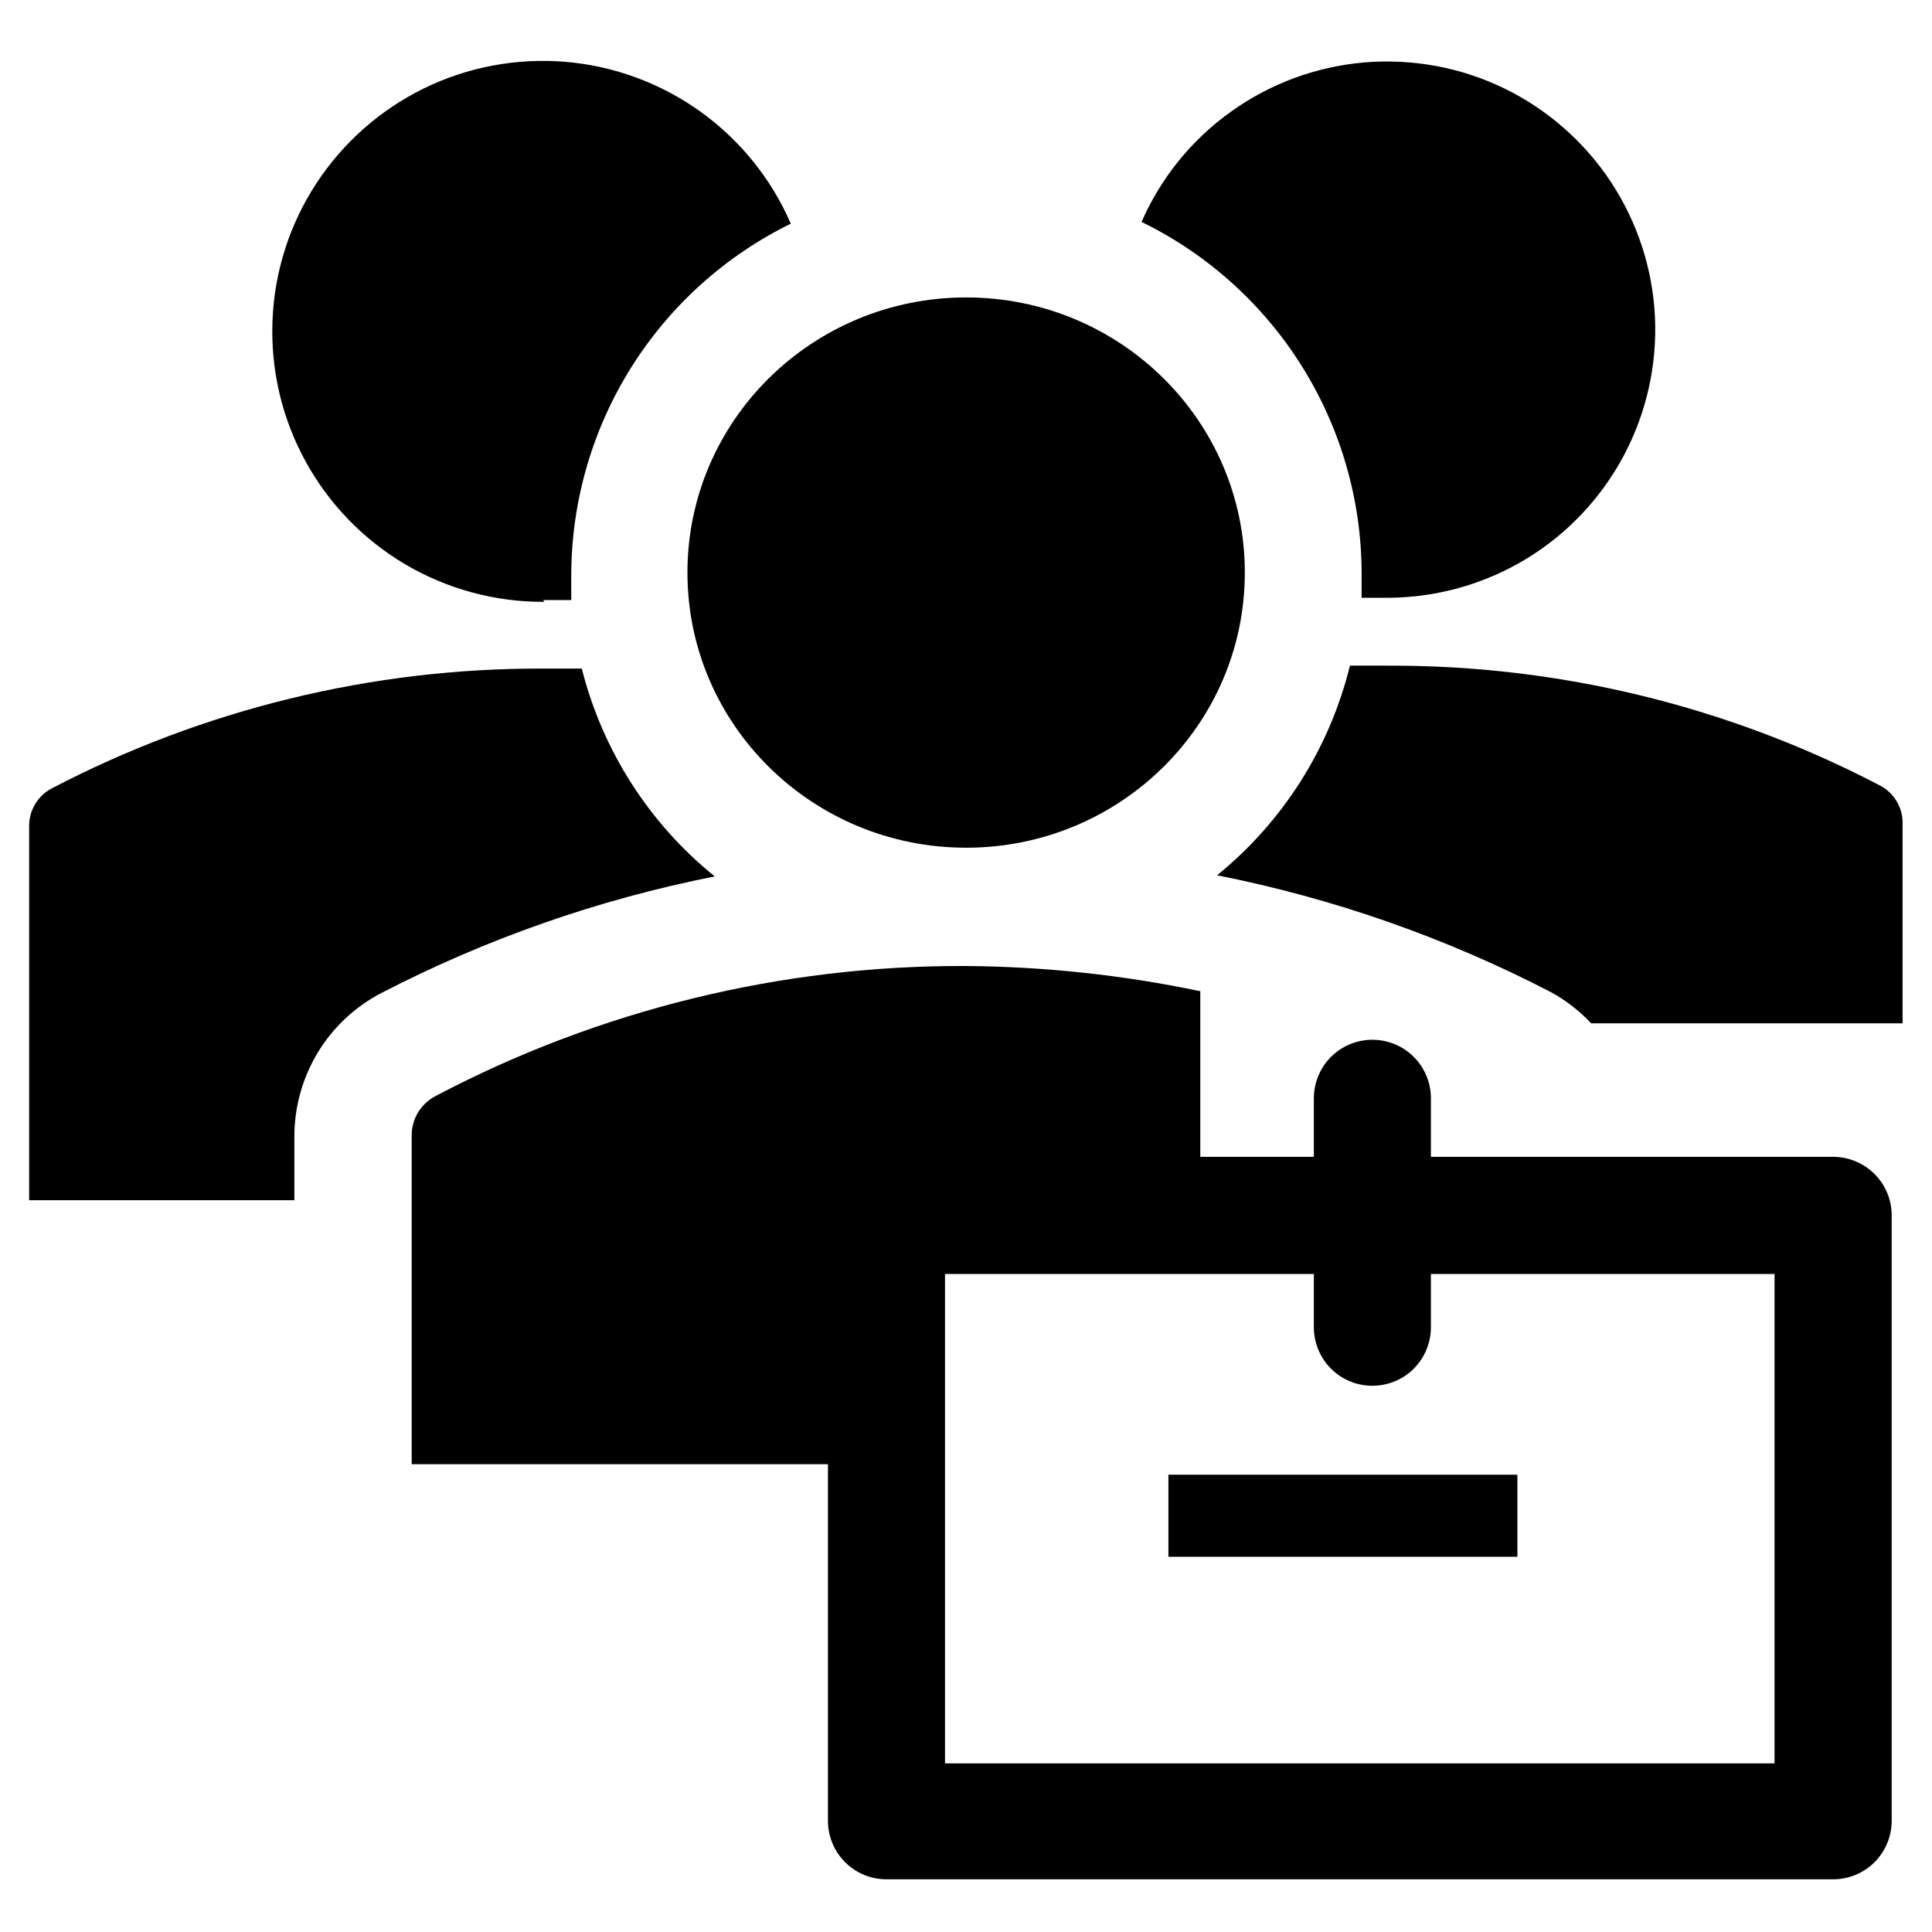 <svg width="22" height="22" viewBox="0 0 22 22" fill="none" xmlns="http://www.w3.org/2000/svg">
<path d="M11.002 9.653C12.754 9.653 14.175 8.251 14.175 6.52C14.175 4.79 12.754 3.387 11.002 3.387C9.249 3.387 7.828 4.79 7.828 6.52C7.828 8.251 9.249 9.653 11.002 9.653Z" fill="#000"/>
<path d="M6.185 6.833H6.505V6.547C6.507 5.713 6.742 4.897 7.184 4.19C7.626 3.483 8.257 2.914 9.005 2.547C8.784 2.036 8.428 1.596 7.976 1.271C7.524 0.947 6.993 0.751 6.439 0.704C5.884 0.658 5.327 0.762 4.828 1.006C4.328 1.251 3.904 1.626 3.6 2.092C3.296 2.558 3.124 3.097 3.103 3.653C3.081 4.209 3.21 4.761 3.477 5.249C3.743 5.737 4.137 6.144 4.616 6.427C5.096 6.709 5.642 6.857 6.199 6.853L6.185 6.833ZM15.505 6.52V6.807H15.825C16.374 6.801 16.912 6.648 17.381 6.363C17.85 6.078 18.233 5.671 18.491 5.187C18.748 4.702 18.871 4.157 18.845 3.608C18.819 3.06 18.645 2.529 18.343 2.071C18.04 1.613 17.62 1.245 17.126 1.005C16.632 0.766 16.082 0.665 15.535 0.711C14.988 0.758 14.464 0.951 14.018 1.271C13.571 1.59 13.219 2.024 12.999 2.527C13.747 2.892 14.379 3.46 14.822 4.166C15.265 4.871 15.502 5.687 15.505 6.52ZM13.859 9.967C15.184 10.229 16.466 10.678 17.665 11.3C17.834 11.393 17.987 11.512 18.119 11.653H21.665V9.373C21.666 9.286 21.643 9.2 21.598 9.125C21.553 9.05 21.489 8.988 21.412 8.947C19.684 8.043 17.762 7.574 15.812 7.58H15.372C15.141 8.519 14.61 9.357 13.859 9.967V9.967ZM3.352 12.947C3.351 12.611 3.442 12.281 3.614 11.993C3.787 11.705 4.035 11.47 4.332 11.313C5.532 10.691 6.813 10.242 8.139 9.98C7.391 9.376 6.86 8.545 6.625 7.613H6.185C4.235 7.607 2.313 8.076 0.585 8.98C0.508 9.021 0.444 9.083 0.399 9.158C0.355 9.233 0.331 9.319 0.332 9.407V13.667H3.352V12.947ZM13.305 16.793H17.279V17.727H13.305V16.793Z" fill="#000"/>
<path d="M20.874 13.173H16.294V12.507C16.294 12.33 16.224 12.16 16.099 12.035C15.974 11.91 15.804 11.84 15.627 11.84C15.451 11.84 15.281 11.91 15.156 12.035C15.031 12.16 14.961 12.33 14.961 12.507V13.173H13.668V11.287C12.79 11.103 11.897 11.007 11.001 11C8.897 10.991 6.823 11.5 4.961 12.48C4.878 12.523 4.809 12.588 4.76 12.668C4.712 12.748 4.687 12.84 4.688 12.933V16.673H9.428V20.733C9.428 20.91 9.498 21.08 9.623 21.205C9.748 21.33 9.917 21.4 10.094 21.4H20.874C21.051 21.4 21.221 21.33 21.346 21.205C21.471 21.08 21.541 20.91 21.541 20.733V13.84C21.541 13.663 21.471 13.494 21.346 13.369C21.221 13.244 21.051 13.173 20.874 13.173ZM20.207 20.08H10.761V14.507H14.961V15.113C14.961 15.29 15.031 15.46 15.156 15.585C15.281 15.71 15.451 15.78 15.627 15.78C15.804 15.78 15.974 15.71 16.099 15.585C16.224 15.46 16.294 15.29 16.294 15.113V14.507H20.207V20.08Z" fill="#000"/>
</svg>
